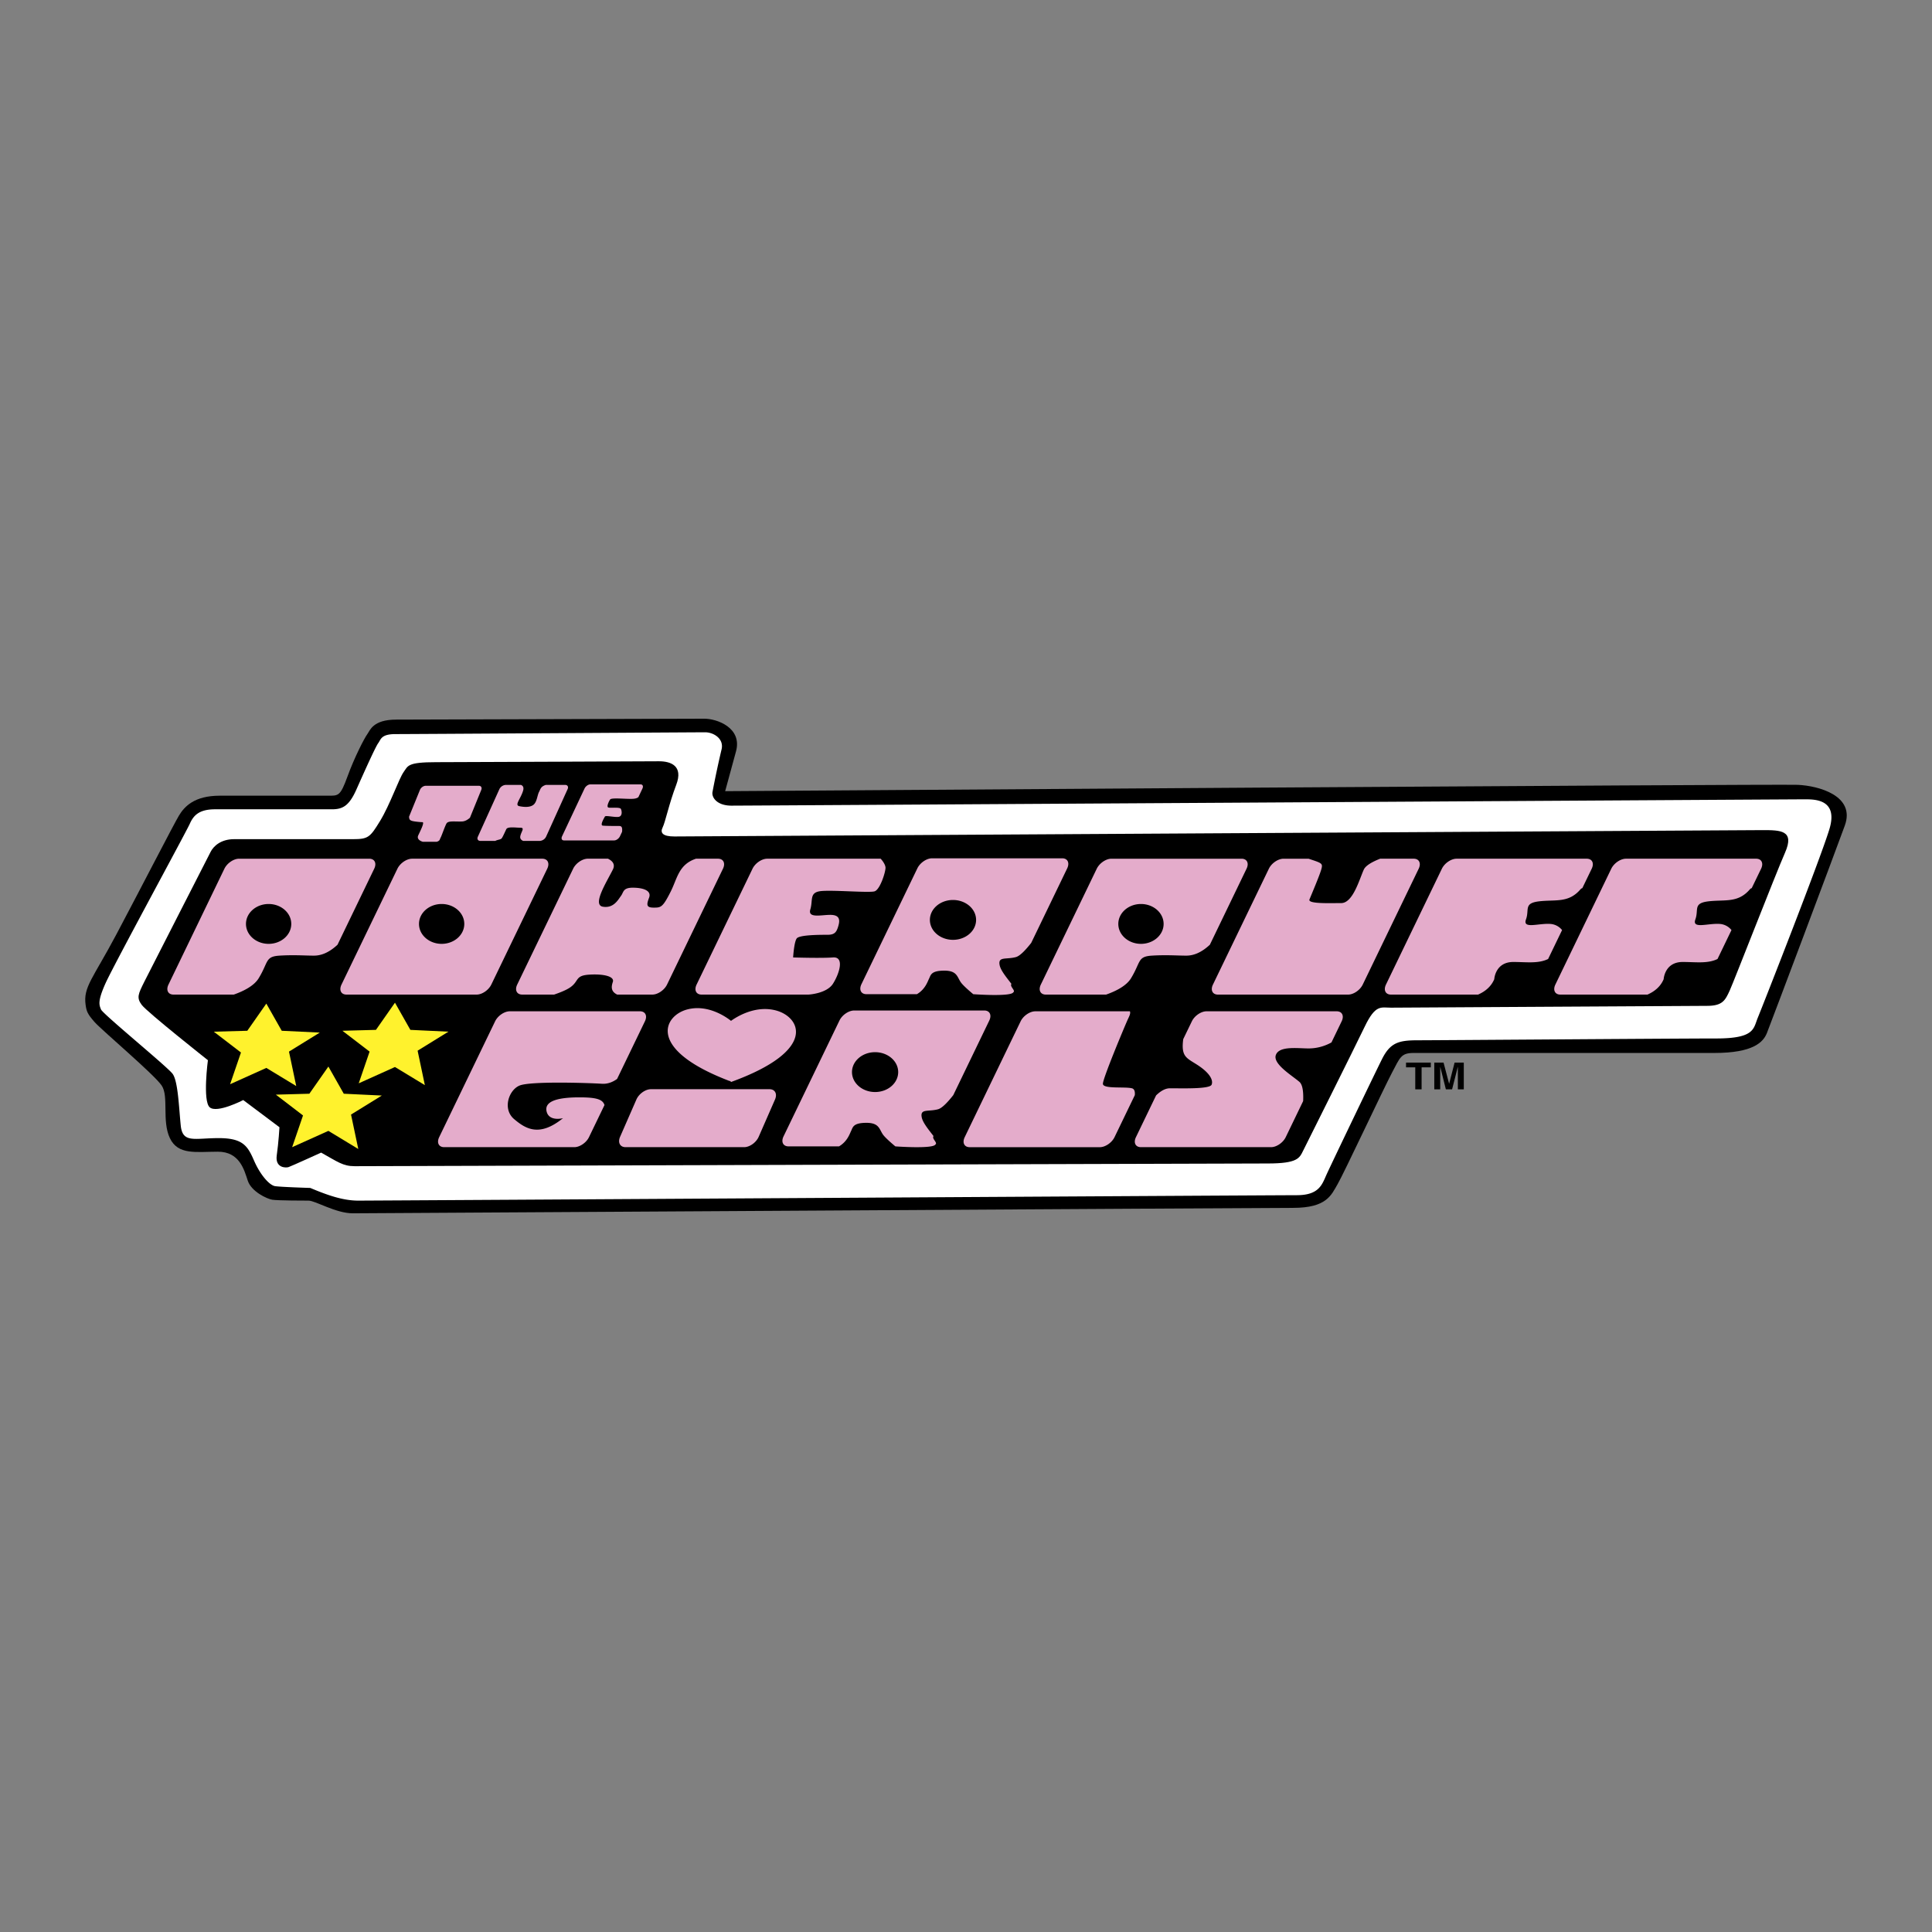 <svg xmlns="http://www.w3.org/2000/svg" width="2500" height="2500" viewBox="0 0 192.756 192.756"><rect x="0" y="0" width="192.756" height="192.756" fill="#808080" stroke="none"/><g fill-rule="evenodd" clip-rule="evenodd"><path fill="#fff" fill-opacity="0" d="M0 0h192.756v192.756H0V0z"/><path d="M8.543 100.264c-.255-1.789.723-2.62 3.073-7.049s5.694-10.936 6.236-11.84c.542-.903 1.536-1.988 4.067-1.988h10.755c1.084 0 1.265.09 1.988-1.898.723-1.988 1.717-3.886 1.988-4.248s.543-1.446 2.892-1.446c2.35 0 29.464-.09 30.729-.09 1.265 0 3.795.904 3.163 3.253-.633 2.35-1.084 3.977-1.084 3.977s104.929-.723 107.007-.632 5.785 1.084 4.699 4.067c-1.084 2.982-7.41 19.793-7.771 20.696-.361.904-1.355 1.988-5.242 1.988h-30.006c-1.266 0-1.355.453-2.168 1.989-.814 1.536-4.791 10.032-5.424 11.116-.633 1.085-1.084 2.35-4.428 2.35s-92.095.543-93.813.543c-1.717 0-3.723-1.266-4.428-1.266-.271 0-3.073 0-3.615-.09-.542-.091-2.079-.814-2.44-1.898-.362-1.084-.813-2.893-2.982-2.893s-3.977.362-4.791-1.355c-.813-1.717-.09-4.157-.813-5.241-.723-1.085-5.965-5.514-6.688-6.327-.723-.814-.814-1.086-.904-1.718z"/><path d="M30.957 118.521s-2.983-.091-3.525-.181c-.542-.091-1.446-1.085-2.079-2.53-.632-1.446-1.084-2.26-3.525-2.26s-3.615.542-3.796-1.266-.271-4.428-.813-5.151c-.542-.723-6.959-5.965-7.14-6.417-.181-.451-.361-.813.452-2.621s8.043-15.093 8.405-15.906c.361-.813.903-1.446 2.53-1.446h11.659c1.085 0 1.717-.362 2.44-1.989s1.898-4.247 2.169-4.609c.271-.362.271-.904 1.717-.904s30.096-.181 30.91-.181 1.898.632 1.627 1.717a98.476 98.476 0 0 0-.904 4.248c-.09.542.452 1.355 1.898 1.355s106.103-.632 107.097-.632 3.344 0 2.439 2.982c-.902 2.983-6.688 17.714-7.139 18.799s-.271 2.079-4.158 2.079-27.928.181-29.824.181c-1.898 0-2.713.271-3.525 1.898-.812 1.626-5.061 10.483-5.514 11.478-.451.994-.723 2.079-2.982 2.079-2.258 0-92.095.542-93.631.542s-3.07-.543-4.788-1.265z" fill="#fff"/><path d="M32.041 114.996s-2.983 1.356-3.254 1.446-1.355.09-1.175-1.175c.181-1.266.271-2.802.271-2.802l-3.615-2.712s-2.621 1.356-3.344.724-.181-4.7-.181-4.7-6.056-4.79-6.598-5.514c-.542-.723-.361-1.084.271-2.349.633-1.266 6.326-12.382 6.598-12.925.271-.542.994-1.266 2.35-1.266h11.839c1.536 0 1.717-.181 2.711-1.807.994-1.627 1.897-4.248 2.35-4.88s.362-.994 3.254-.994 21.058-.09 22.232-.09c1.176 0 2.44.452 1.718 2.35-.723 1.898-1.085 3.705-1.356 4.248-.271.542 0 .904 1.175.904s106.736-.633 108.544-.633c1.807 0 3.254 0 2.258 2.259-.992 2.259-5.061 12.743-5.512 13.738-.453.994-.725 1.536-2.26 1.536-1.537 0-30.547.181-31.541.181s-1.537-.361-2.621 1.898c-1.086 2.26-5.785 11.658-6.146 12.382-.361.723-.541 1.265-3.525 1.265-2.982 0-89.925.271-91.101.271-1.174.001-1.716-.451-3.342-1.355z"/><path fill="#fff22d" d="M29.148 114.454l1.084-3.164-2.711-2.078 3.344-.091 1.898-2.711 1.536 2.711 3.796.181-3.073 1.898.724 3.435-2.983-1.808-3.615 1.627z"/><path fill="#fff22d" d="M35.791 108.082l1.084-3.163-2.711-2.079 3.344-.09 1.898-2.712 1.536 2.712 3.796.181-3.073 1.897.723 3.435-2.982-1.808-3.615 1.627zM22.957 108.173l1.085-3.164-2.712-2.078 3.344-.091 1.898-2.711 1.537 2.711 3.796.181-3.073 1.898.723 3.435-2.983-1.808-3.615 1.627z"/><path d="M141.834 108.683h-.633v-2.194h-.92v-.471h2.471v.471h-.918v2.194zM146.043 108.683h-.592v-2.227h-.01l-.566 2.227h-.621l-.555-2.227h-.008v2.227h-.591v-2.665h.925l.551 2.1h.008l.541-2.1h.918v2.665z"/><path d="M77.392 100.806c-2.054-.528-3.905.645-4.459 1.045-.312-.253-2.23-1.713-4.38-1.135-2.35.633-4.067 3.978 4.248 7.141l.021-.02.126.109c8.697-3.163 6.901-6.508 4.444-7.14zM75.693 113.421c-.25.57-.899 1.032-1.452 1.032H62.414c-.552 0-.798-.462-.548-1.032l1.627-3.719c.25-.57.899-1.032 1.452-1.032h11.828c.552 0 .798.462.548 1.032l-1.628 3.719zM63.848 100.897H50.859c-.541 0-1.195.447-1.462 1l-5.579 11.556c-.267.553-.045 1 .496 1h12.989c.54 0 1.195-.447 1.461-1l1.546-3.201c-.184-.586-.849-.769-2.512-.769-2.35 0-3.525.451-3.254 1.445.271.994 1.627.633 1.627.633-2.35 1.898-3.706 1.084-4.88.09-1.175-.993-.542-2.892.542-3.344 1.084-.451 6.778-.271 8.224-.18.609.037 1.12-.197 1.51-.482l2.775-5.748c.268-.552.046-1-.494-1zM98.203 100.818H85.215c-.541 0-1.195.447-1.462 1l-5.578 11.556c-.268.553-.045 1 .496 1h5.037c.833-.486 1.07-1.266 1.205-1.536.181-.361.181-.813 1.536-.813 1.356 0 1.266.724 1.718 1.266.253.304.764.751 1.162 1.084 0 0 3.718.271 3.989-.181.264-.181-.331-.543-.197-.819l.015-.03c-.492-.642-1.066-1.33-1.173-1.861-.181-.903.632-.542 1.627-.813.408-.111.982-.725 1.518-1.409l3.592-7.441c.267-.555.044-1.003-.497-1.003zm-10.895 8.134c-1.273 0-2.305-.891-2.305-1.989s1.032-1.987 2.305-1.987 2.305.89 2.305 1.987c-.001 1.099-1.032 1.989-2.305 1.989zM112.93 108.579c-.723-.181-2.893.091-2.893-.451 0-.543 2.08-5.514 2.441-6.327.166-.376.35-.674.252-.903h-9.439c-.541 0-1.195.447-1.463 1l-5.578 11.556c-.267.553-.045 1 .495 1h12.989c.541 0 1.195-.447 1.463-1l2.023-4.19c.032-.334-.027-.618-.29-.685zM129.65 107.946c-.723-.633-2.713-1.808-2.35-2.711.361-.904 2.168-.633 3.254-.633.738 0 1.52-.174 2.285-.596l1.018-2.109c.268-.553.045-1-.496-1h-12.988c-.541 0-1.195.447-1.461 1l-.859 1.776c-.232 1.755.316 1.869 1.385 2.556 1.266.813 1.627 1.536 1.445 1.988-.18.452-2.893.361-4.156.361-.512 0-.992.326-1.385.713l-2.008 4.161c-.268.553-.045 1 .494 1h12.99c.539 0 1.193-.447 1.461-1l1.736-3.596c.036-.777-.017-1.605-.365-1.91zM105.977 85.633h-12.99c-.54 0-1.195.448-1.461 1.001L85.947 98.19c-.267.553-.045 1 .496 1h5.037c.833-.487 1.07-1.266 1.206-1.536.181-.361.181-.813 1.537-.813 1.355 0 1.265.723 1.717 1.265.254.305.764.752 1.163 1.085 0 0 3.717.271 3.988-.181.266-.181-.33-.543-.197-.819l.016-.031c-.492-.642-1.066-1.329-1.174-1.861-.18-.903.633-.542 1.627-.812.408-.111.982-.726 1.52-1.41l3.592-7.441c.263-.555.043-1.003-.498-1.003zM95.08 93.767c-1.272 0-2.305-.89-2.305-1.988 0-1.098 1.032-1.988 2.305-1.988 1.273 0 2.305.89 2.305 1.988 0 1.098-1.032 1.988-2.305 1.988zM54.102 85.673h-12.99c-.541 0-1.195.447-1.462 1l-5.578 11.556c-.267.553-.045 1.001.496 1.001h12.989c.54 0 1.195-.448 1.461-1.001l5.579-11.556c.267-.553.045-1-.495-1zm-10.039 8.495c-1.248 0-2.26-.89-2.26-1.988s1.012-1.988 2.26-1.988c1.248 0 2.259.89 2.259 1.988s-1.011 1.988-2.259 1.988zM25.807 97.603c.994-1.627.632-2.169 2.079-2.259 1.446-.091 2.531 0 3.434 0 .623 0 1.418-.215 2.355-1.089l3.66-7.581c.267-.553.044-1-.496-1H23.85c-.541 0-1.195.447-1.462 1L16.81 98.229c-.267.553-.044 1.001.496 1.001h6.017c.975-.342 2.018-.865 2.484-1.627zm.994-7.411c1.248 0 2.259.89 2.259 1.988s-1.011 1.988-2.259 1.988-2.26-.89-2.26-1.988 1.012-1.988 2.26-1.988zM112.84 97.603c.994-1.627.633-2.169 2.08-2.259 1.445-.091 2.529 0 3.434 0 .623 0 1.418-.215 2.355-1.089l3.658-7.581c.268-.553.045-1-.494-1h-12.99c-.541 0-1.193.447-1.461 1l-5.578 11.556c-.268.553-.045 1.001.496 1.001h6.016c.976-.343 2.017-.866 2.484-1.628zm.994-7.411c1.248 0 2.26.89 2.26 1.988s-1.012 1.988-2.26 1.988-2.26-.89-2.26-1.988 1.012-1.988 2.26-1.988zM71.635 85.673h-2.2c-1.721.579-1.852 1.944-2.506 3.253-.813 1.627-.994 1.627-1.717 1.627-.724 0-.724-.271-.452-.994.271-.723-.632-.994-1.627-.994s-.904.452-1.175.813-.723 1.265-1.808 1.084.361-2.44.994-3.706c.265-.531-.044-.869-.489-1.084h-2.01c-.54 0-1.195.447-1.462 1l-5.579 11.556c-.267.553-.044 1.001.496 1.001h3.186c.597-.202 1.226-.454 1.61-.723.904-.633.452-1.176 1.898-1.266s2.531.181 2.35.723c-.148.444-.234.948.433 1.266h3.513c.54 0 1.195-.448 1.462-1.001l5.579-11.556c.267-.552.044-.999-.496-.999zM83.107 98.145c.632-.994 1.175-2.711 0-2.621-1.175.09-3.977 0-3.977 0s.09-1.537.361-1.898c.271-.362 2.35-.362 3.073-.362s.904-.271 1.084-.904c.18-.632.09-1.084-.813-1.084-.904 0-2.26.362-1.989-.542.272-.904-.09-1.626.904-1.808s4.971.181 5.514 0c.542-.181 1.084-1.898 1.084-2.35 0-.238-.203-.6-.485-.903H76.541c-.541 0-1.195.447-1.462 1L69.5 98.229c-.267.553-.045 1.001.496 1.001h10.671c0-.001 1.808-.091 2.44-1.085zM141.047 85.673h-3.35c-.738.29-1.436.662-1.629 1.084-.451.994-1.084 3.344-2.26 3.344-1.174 0-3.344.091-3.162-.361.182-.452.994-2.35 1.174-2.982.182-.632.092-.632-1.264-1.084h-2.5c-.539 0-1.195.447-1.461 1l-5.578 11.556c-.268.553-.045 1.001.496 1.001h12.988c.541 0 1.195-.448 1.461-1.001l5.58-11.556c.267-.554.044-1.001-.495-1.001zM158.309 85.673H145.32c-.541 0-1.195.447-1.463 1l-5.578 11.556c-.266.553-.045 1.001.496 1.001h8.693c.678-.297 1.291-.771 1.615-1.536 0 0 .09-1.717 1.898-1.717 1.312 0 2.482.187 3.475-.298l1.393-2.886a1.64 1.64 0 0 0-1.162-.612c-1.176-.09-2.801.542-2.439-.452s-.271-1.627 1.355-1.808c1.627-.18 2.891.181 4.066-1.174.074-.086.141-.128.197-.133l.938-1.94c.268-.554.046-1.001-.495-1.001zM175.209 85.673h-12.988c-.541 0-1.195.447-1.463 1l-5.578 11.556c-.266.553-.045 1.001.496 1.001h8.693c.678-.297 1.291-.771 1.615-1.536 0 0 .09-1.717 1.898-1.717 1.312 0 2.482.187 3.475-.298l1.393-2.886a1.64 1.64 0 0 0-1.162-.612c-1.176-.09-2.801.542-2.441-.452.361-.994-.27-1.627 1.355-1.808 1.629-.18 2.893.181 4.068-1.174.074-.086.139-.128.197-.133l.938-1.94c.266-.554.045-1.001-.496-1.001zM41.068 81.888c.174.07.834.139 1.077.139s-.208.868-.417 1.32c-.208.452.417.625.417.625l.056.015h1.364c.354-.105.299-.25.387-.397.104-.174.417-1.112.591-1.424.173-.313.869-.173 1.563-.208.303-.015.569-.184.778-.368l1.131-2.779c.093-.228-.012-.412-.232-.412h-5.317c-.221 0-.476.185-.569.412l-1.085 2.667c.006.324.138.363.256.41zM56.376 78.308h-1.911c-.536.163-.546.451-.682.697-.174.312-.208 1.007-.556 1.285-.347.278-.938.243-1.424.139-.486-.104.139-.729.382-1.528.11-.361-.029-.523-.213-.592h-1.509a.76.76 0 0 0-.633.412l-2.157 4.765c-.103.228.013.412.259.412h1.482c.239-.134.549-.119.651-.272.139-.208.313-.625.452-.903.139-.277.973-.139 1.425-.139s.035.417-.035.869c-.038.246.129.376.291.446h1.647a.76.76 0 0 0 .633-.412l2.157-4.765c.103-.229-.013-.414-.259-.414zM61.774 82.409c-.278 0-1.32 0-1.633-.035s.139-.764.208-.903c.069-.139.869.069 1.32.035.452-.035.383-.591.278-.799-.104-.208-1.042-.07-1.25-.14-.208-.069.035-.59.173-.799.139-.208 1.529-.035 2.258-.069.302-.015.469-.089.566-.171l.403-.857c.107-.227.024-.412-.184-.412h-5.02c-.209 0-.465.185-.573.412l-2.243 4.765c-.107.228-.025.413.184.413h5.02c.209 0 .465-.185.573-.413l.208-.442c.046-.433-.031-.585-.288-.585z" fill="#e4accb"/></g></svg>
